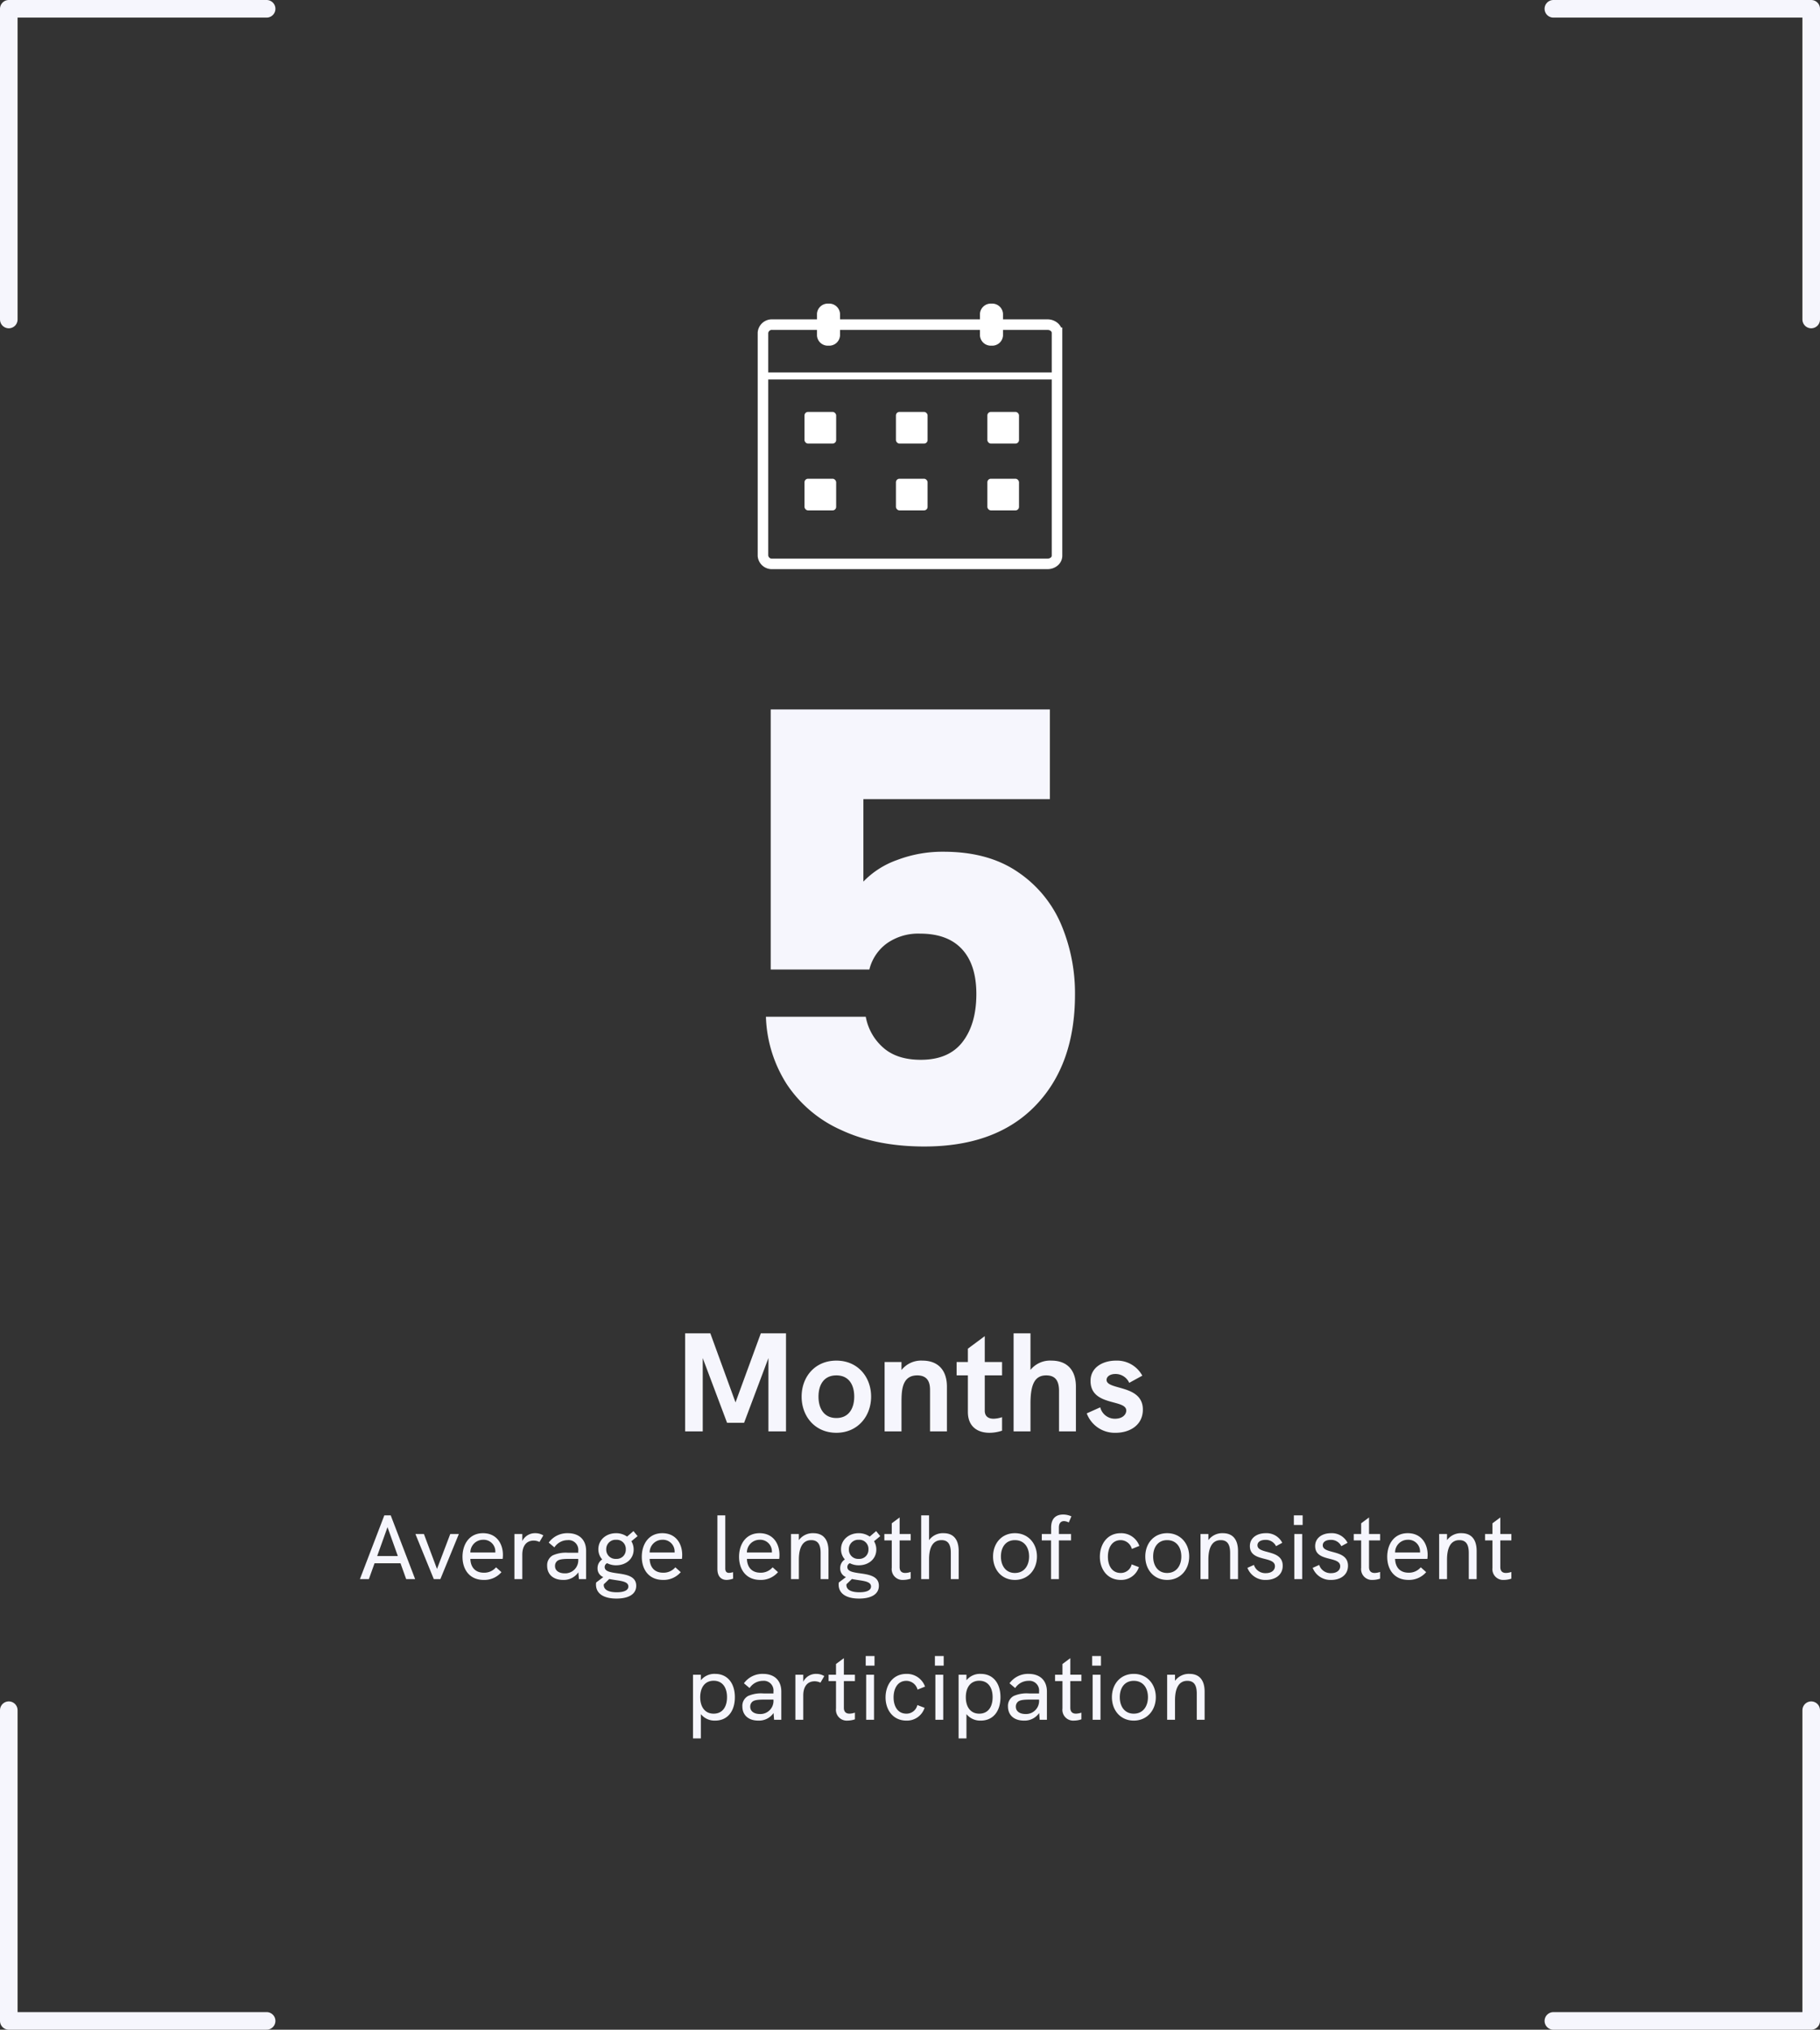 <svg xmlns="http://www.w3.org/2000/svg" width="517.556" height="577.095" viewBox="0 0 517.556 577.095">
  <rect x="0" y="0" width="517.556" height="577.095" fill="#333333" stroke="none"/>
  <g id="Group_4412" data-name="Group 4412" transform="translate(7451.534 -2824.523)">
    <path id="Path_4299" data-name="Path 4299" d="M39.78-98.77H-13.26v23.46a24.706,24.706,0,0,1,9.52-6.12A36.27,36.27,0,0,1,9.52-83.81q12.75,0,21.165,5.78A34.018,34.018,0,0,1,43.01-63.07a50.225,50.225,0,0,1,3.91,19.89q0,19.89-11.22,31.535T4.08,0Q-9.52,0-19.55-4.675A36.2,36.2,0,0,1-35.02-17.68a37.672,37.672,0,0,1-5.95-19.21h28.39a15.3,15.3,0,0,0,4.93,8.755Q-3.74-24.65,3.06-24.65q7.99,0,11.9-5.1t3.91-13.6q0-8.33-4.08-12.75T2.89-60.52a15.433,15.433,0,0,0-9.52,2.805,13.081,13.081,0,0,0-4.93,7.4H-39.61v-73.95H39.78Z" transform="translate(-7192.756 3150.5)" fill="#f6f6fd"/>
    <path id="Path_4300" data-name="Path 4300" d="M-42.42-27.88l-7.2,19.64-7.16-19.64h-7.16V0h5V-20.84l6.92,18.4h4.84l6.92-18.4V0h5V-27.88ZM-20.94.4c6.08,0,9.88-4.72,9.88-10.28,0-5.6-3.8-10.24-9.88-10.24-6.12,0-9.88,4.64-9.88,10.24C-30.82-4.32-27.06.4-20.94.4Zm0-4.2c-3.64,0-5.08-2.88-5.08-6.08,0-3.24,1.44-6.04,5.08-6.04s5.08,2.8,5.08,6.04C-15.86-6.68-17.3-3.8-20.94-3.8ZM3.54-20.12a7.1,7.1,0,0,0-5.96,2.68v-2.28h-4.8V0h4.8V-7.88c0-3.52,0-8.04,4.48-8.04,3.64,0,3.64,3.04,3.64,4.4V0h4.8V-12.72C10.5-17.4,7.98-20.12,3.54-20.12Zm22.64,4.2v-3.8H21.26v-7.36l-4.8,3.56v3.8h-3.2v3.8h3.2v10.4c0,4.2,2.8,5.92,6.12,5.92a11.325,11.325,0,0,0,3.6-.6V-4.04a8.289,8.289,0,0,1-2.4.44c-1.56,0-2.52-.72-2.52-2.28V-15.92Zm14.04-4.2a7.148,7.148,0,0,0-5.96,2.64v-10.4h-4.8V0h4.8V-7.88c0-5.68,1.32-8.04,4.48-8.04,2.48,0,3.64,1.4,3.64,4.4V0h4.8V-12.72C47.18-17.44,44.66-20.12,40.22-20.12ZM58.54.4c3.72,0,7.68-2,7.68-6.6,0-7.2-10.32-5.44-10.32-8.44,0-.92.96-1.68,2.52-1.68a4.245,4.245,0,0,1,3.92,2.52l3.72-2.04a8.158,8.158,0,0,0-7.48-4.28c-3.8,0-7.24,1.96-7.24,5.76,0,7.32,10.16,5.12,10.16,8.44,0,1.04-.96,2.32-3.2,2.32a4.27,4.27,0,0,1-4.2-3.24L50.26-5.12A8.494,8.494,0,0,0,58.54.4Z" transform="translate(-7192.756 3231.5)" fill="#f6f6fd"/>
    <path id="Path_4301" data-name="Path 4301" d="M-154.154,0h2.548l-6.942-18.122h-1.82L-167.31,0h2.548l1.612-4.5h7.384ZM-162.4-6.552l2.938-8.216,2.938,8.216ZM-146.3,0h1.872l5.252-12.818h-2.444l-3.77,9.932-3.718-9.932h-2.418Zm19.656-6.89c0-3.12-1.742-6.162-5.668-6.162-3.9,0-5.824,3.172-5.824,6.708,0,3.562,1.95,6.578,6.032,6.578a6.405,6.405,0,0,0,5.044-2.21L-128.6-3.354A4.389,4.389,0,0,1-132.08-1.82c-2.366,0-3.744-1.482-3.822-3.926h9.178A8.177,8.177,0,0,0-126.646-6.89Zm-9.256-.676a3.6,3.6,0,0,1,3.562-3.614A3.32,3.32,0,0,1-128.8-7.8a.577.577,0,0,0,.026.234Zm18.46-5.486a3.99,3.99,0,0,0-3.692,2.236v-2h-2.236V0h2.236V-6.916c0-2.652,1.274-4.03,3.224-4.03a3.806,3.806,0,0,1,1.664.39l1.092-1.872A4.341,4.341,0,0,0-117.442-13.052Zm9.23,0a6.477,6.477,0,0,0-5.408,2.678l1.612,1.352a4.533,4.533,0,0,1,3.744-2.054,2.762,2.762,0,0,1,3.042,3.068v.52h-2.834a9.158,9.158,0,0,0-4.394.728A3.187,3.187,0,0,0-114.062-3.8c0,2.47,1.742,4.03,4.5,4.03A5,5,0,0,0-105.2-1.924L-105.04,0h2.054V-8.008C-102.986-11.18-104.936-13.052-108.212-13.052Zm-.832,11.414c-1.716,0-2.782-.806-2.782-2.054a1.814,1.814,0,0,1,.65-1.482c.546-.416,1.43-.572,3.38-.572h2.574v.13A3.714,3.714,0,0,1-109.044-1.638Zm14.612-.052c-1.768-.26-3.276-.546-3.276-1.742a1.2,1.2,0,0,1,.7-1.092,5.451,5.451,0,0,0,2.574.6c2.73,0,4.966-1.768,4.966-4.472a4.481,4.481,0,0,0-.65-2.366l1.768-1.456-1.17-1.43-1.82,1.56a5.438,5.438,0,0,0-3.146-.962c-2.782,0-5.018,1.872-5.018,4.55A4.3,4.3,0,0,0-98.41-5.59a2.908,2.908,0,0,0-1.326,2.5A2.625,2.625,0,0,0-98.1-.572L-100.126.962a3.067,3.067,0,0,0-.052.572c0,2.6,2.184,4,5.824,4,3.3,0,5.616-1.144,5.616-3.64C-88.738-.988-91.858-1.326-94.432-1.69Zm-.026-9.49A2.586,2.586,0,0,1-91.7-8.45a2.579,2.579,0,0,1-2.756,2.7,2.621,2.621,0,0,1-2.808-2.7A2.656,2.656,0,0,1-94.458-11.18Zm.208,14.924c-1.95,0-3.718-.494-3.718-2.08a.732.732,0,0,1,.026-.208l1.534-1.482c.494.1,1.014.182,1.508.26,2.028.312,3.926.494,3.926,1.872C-90.974,3.224-92.3,3.744-94.25,3.744ZM-75.66-6.89c0-3.12-1.742-6.162-5.668-6.162-3.9,0-5.824,3.172-5.824,6.708,0,3.562,1.95,6.578,6.032,6.578a6.405,6.405,0,0,0,5.044-2.21L-77.61-3.354A4.389,4.389,0,0,1-81.094-1.82c-2.366,0-3.744-1.482-3.822-3.926h9.178A8.177,8.177,0,0,0-75.66-6.89Zm-9.256-.676a3.6,3.6,0,0,1,3.562-3.614A3.32,3.32,0,0,1-77.818-7.8a.577.577,0,0,0,.026.234Zm21.892,7.8A5.962,5.962,0,0,0-61.178-.13L-61.2-1.976a4.423,4.423,0,0,1-1.144.208c-.754,0-1.066-.468-1.066-1.248V-18.122H-65.65V-2.886C-65.65-.78-64.584.234-63.024.234ZM-48-6.89c0-3.12-1.742-6.162-5.668-6.162-3.9,0-5.824,3.172-5.824,6.708,0,3.562,1.95,6.578,6.032,6.578a6.405,6.405,0,0,0,5.044-2.21l-1.534-1.378A4.389,4.389,0,0,1-53.43-1.82c-2.366,0-3.744-1.482-3.822-3.926h9.178A8.177,8.177,0,0,0-48-6.89Zm-9.256-.676A3.6,3.6,0,0,1-53.69-11.18,3.32,3.32,0,0,1-50.154-7.8a.577.577,0,0,0,.026.234Zm18.876-5.486a4.869,4.869,0,0,0-4.108,1.976v-1.742H-44.72V0h2.236V-5.538c0-3.172.936-5.538,3.51-5.538,2.08,0,2.678,1.508,2.678,3.64V0h2.236V-7.982C-34.06-11.284-35.568-13.052-38.376-13.052ZM-25.428-1.69C-27.2-1.95-28.7-2.236-28.7-3.432A1.2,1.2,0,0,1-28-4.524a5.451,5.451,0,0,0,2.574.6c2.73,0,4.966-1.768,4.966-4.472a4.481,4.481,0,0,0-.65-2.366l1.768-1.456-1.17-1.43-1.82,1.56a5.438,5.438,0,0,0-3.146-.962c-2.782,0-5.018,1.872-5.018,4.55A4.3,4.3,0,0,0-29.406-5.59a2.908,2.908,0,0,0-1.326,2.5A2.625,2.625,0,0,0-29.094-.572L-31.122.962a3.067,3.067,0,0,0-.052.572c0,2.6,2.184,4,5.824,4,3.3,0,5.616-1.144,5.616-3.64C-19.734-.988-22.854-1.326-25.428-1.69Zm-.026-9.49A2.586,2.586,0,0,1-22.7-8.45a2.579,2.579,0,0,1-2.756,2.7,2.621,2.621,0,0,1-2.808-2.7A2.656,2.656,0,0,1-25.454-11.18Zm.208,14.924c-1.95,0-3.718-.494-3.718-2.08a.732.732,0,0,1,.026-.208L-27.4-.026c.494.1,1.014.182,1.508.26,2.028.312,3.926.494,3.926,1.872C-21.97,3.224-23.3,3.744-25.246,3.744ZM-10.686-11v-1.82h-3.146v-4.706l-2.236,1.664v3.042h-2.106V-11h2.106v7.8a3.07,3.07,0,0,0,3.3,3.432,6.615,6.615,0,0,0,2.08-.364v-1.9a5.231,5.231,0,0,1-1.534.286c-1.014,0-1.612-.52-1.612-1.69V-11Zm9.36-2.054A4.852,4.852,0,0,0-5.46-11.076v-7.046H-7.7V0H-5.46V-5.642c0-3.588,1.222-5.434,3.536-5.434,1.82,0,2.652,1.144,2.652,3.64V0H2.964V-7.982C2.964-11.284,1.456-13.052-1.326-13.052ZM18.954.234c3.77,0,6.266-2.938,6.266-6.656,0-3.744-2.522-6.63-6.266-6.63-3.77,0-6.214,2.886-6.214,6.63S15.184.234,18.954.234Zm0-1.976c-2.6,0-3.978-2.054-3.978-4.68s1.352-4.654,3.978-4.654,4.03,2,4.03,4.654C22.984-3.822,21.58-1.742,18.954-1.742ZM29.224,0H31.46V-11h3.458v-1.82H31.46v-1.9c0-.962.416-1.768,1.456-1.768a3.067,3.067,0,0,1,1.352.39l.754-1.742a5.769,5.769,0,0,0-2.34-.52c-1.768,0-3.432.832-3.432,3.744v1.794H26.6V-11h2.626ZM49.062.234a5.262,5.262,0,0,0,5.148-3.64l-2.054-.78a3.156,3.156,0,0,1-3.12,2.444c-2.548,0-3.64-2.21-3.64-4.628s1.092-4.706,3.64-4.706a3.32,3.32,0,0,1,3.172,2.5l2.132-.858a5.455,5.455,0,0,0-5.3-3.614c-3.978,0-5.928,3.3-5.928,6.682C43.108-2.86,45.188.234,49.062.234Zm13.182,0c3.77,0,6.266-2.938,6.266-6.656,0-3.744-2.522-6.63-6.266-6.63-3.77,0-6.214,2.886-6.214,6.63S58.474.234,62.244.234Zm0-1.976c-2.6,0-3.978-2.054-3.978-4.68s1.352-4.654,3.978-4.654,4.03,2,4.03,4.654C66.274-3.822,64.87-1.742,62.244-1.742Zm15.834-11.31a4.869,4.869,0,0,0-4.108,1.976v-1.742H71.734V0H73.97V-5.538c0-3.172.936-5.538,3.51-5.538,2.08,0,2.678,1.508,2.678,3.64V0h2.236V-7.982C82.394-11.284,80.886-13.052,78.078-13.052ZM90.376.234c2.444,0,4.732-1.3,4.732-4.03,0-4.81-7.176-3.146-7.176-5.824,0-.936.884-1.534,2.288-1.534A3.2,3.2,0,0,1,93.21-9.36l1.768-.962a4.987,4.987,0,0,0-4.706-2.73c-2.522,0-4.5,1.352-4.5,3.666,0,4.628,7.124,2.73,7.124,5.72,0,1.118-.936,1.976-2.6,1.976a3.4,3.4,0,0,1-3.38-2.34L85.072-3.2A5.4,5.4,0,0,0,90.376.234Zm7.9-15.626h2.5v-2.73h-2.5ZM98.41,0h2.236V-12.818H98.41Zm10.53.234c2.444,0,4.732-1.3,4.732-4.03,0-4.81-7.176-3.146-7.176-5.824,0-.936.884-1.534,2.288-1.534a3.2,3.2,0,0,1,2.99,1.794l1.768-.962a4.987,4.987,0,0,0-4.706-2.73c-2.522,0-4.5,1.352-4.5,3.666,0,4.628,7.124,2.73,7.124,5.72,0,1.118-.936,1.976-2.6,1.976a3.4,3.4,0,0,1-3.38-2.34l-1.846.832A5.4,5.4,0,0,0,108.94.234ZM122.8-11v-1.82h-3.146v-4.706l-2.236,1.664v3.042H115.31V-11h2.106v7.8a3.07,3.07,0,0,0,3.3,3.432A6.615,6.615,0,0,0,122.8-.13v-1.9a5.231,5.231,0,0,1-1.534.286c-1.014,0-1.612-.52-1.612-1.69V-11Zm13.52,4.108c0-3.12-1.742-6.162-5.668-6.162-3.9,0-5.824,3.172-5.824,6.708,0,3.562,1.95,6.578,6.032,6.578a6.405,6.405,0,0,0,5.044-2.21l-1.534-1.378a4.389,4.389,0,0,1-3.484,1.534c-2.366,0-3.744-1.482-3.822-3.926h9.178A8.177,8.177,0,0,0,136.318-6.89Zm-9.256-.676a3.6,3.6,0,0,1,3.562-3.614A3.32,3.32,0,0,1,134.16-7.8a.577.577,0,0,0,.026.234Zm18.876-5.486a4.869,4.869,0,0,0-4.108,1.976v-1.742h-2.236V0h2.236V-5.538c0-3.172.936-5.538,3.51-5.538,2.08,0,2.678,1.508,2.678,3.64V0h2.236V-7.982C150.254-11.284,148.746-13.052,145.938-13.052ZM160.134-11v-1.82h-3.146v-4.706l-2.236,1.664v3.042h-2.106V-11h2.106v7.8a3.07,3.07,0,0,0,3.3,3.432,6.615,6.615,0,0,0,2.08-.364v-1.9a5.231,5.231,0,0,1-1.534.286c-1.014,0-1.612-.52-1.612-1.69V-11ZM-66.3,26.948a4.924,4.924,0,0,0-4.056,1.82V27.182h-2.236V45.3h2.236V38.388A4.99,4.99,0,0,0-66.3,40.234c3.562,0,5.616-2.7,5.616-6.656S-62.764,26.948-66.3,26.948Zm-.416,11.31c-2.548,0-3.822-2-3.822-4.68,0-2.782,1.352-4.68,3.822-4.68,2.418,0,3.8,1.82,3.8,4.68C-62.92,36.36-64.22,38.258-66.716,38.258ZM-52.7,26.948a6.477,6.477,0,0,0-5.408,2.678l1.612,1.352a4.533,4.533,0,0,1,3.744-2.054,2.762,2.762,0,0,1,3.042,3.068v.52h-2.834a9.158,9.158,0,0,0-4.394.728A3.187,3.187,0,0,0-58.552,36.2c0,2.47,1.742,4.03,4.5,4.03a5,5,0,0,0,4.368-2.158L-49.53,40h2.054V31.992C-47.476,28.82-49.426,26.948-52.7,26.948Zm-.832,11.414c-1.716,0-2.782-.806-2.782-2.054a1.814,1.814,0,0,1,.65-1.482c.546-.416,1.43-.572,3.38-.572h2.574v.13A3.714,3.714,0,0,1-53.534,38.362Zm15.99-11.414a3.99,3.99,0,0,0-3.692,2.236v-2h-2.236V40h2.236V33.084c0-2.652,1.274-4.03,3.224-4.03a3.806,3.806,0,0,1,1.664.39l1.092-1.872A4.341,4.341,0,0,0-37.544,26.948Zm11,2.054v-1.82h-3.146V22.476l-2.236,1.664v3.042h-2.106V29h2.106v7.8a3.07,3.07,0,0,0,3.3,3.432,6.615,6.615,0,0,0,2.08-.364v-1.9a5.231,5.231,0,0,1-1.534.286c-1.014,0-1.612-.52-1.612-1.69V29Zm3.068-4.394h2.5v-2.73h-2.5ZM-23.348,40h2.236V27.182h-2.236Zm11.466.234a5.262,5.262,0,0,0,5.148-3.64l-2.054-.78a3.156,3.156,0,0,1-3.12,2.444c-2.548,0-3.64-2.21-3.64-4.628s1.092-4.706,3.64-4.706a3.32,3.32,0,0,1,3.172,2.5l2.132-.858a5.455,5.455,0,0,0-5.3-3.614c-3.978,0-5.928,3.3-5.928,6.682C-17.836,37.14-15.756,40.234-11.882,40.234ZM-3.8,24.608h2.5v-2.73H-3.8ZM-3.666,40H-1.43V27.182H-3.666ZM9.23,26.948a4.924,4.924,0,0,0-4.056,1.82V27.182H2.938V45.3H5.174V38.388A4.99,4.99,0,0,0,9.23,40.234c3.562,0,5.616-2.7,5.616-6.656S12.766,26.948,9.23,26.948Zm-.416,11.31c-2.548,0-3.822-2-3.822-4.68,0-2.782,1.352-4.68,3.822-4.68,2.418,0,3.8,1.82,3.8,4.68C12.61,36.36,11.31,38.258,8.814,38.258Zm14.014-11.31a6.477,6.477,0,0,0-5.408,2.678l1.612,1.352a4.533,4.533,0,0,1,3.744-2.054,2.762,2.762,0,0,1,3.042,3.068v.52H22.984a9.158,9.158,0,0,0-4.394.728A3.187,3.187,0,0,0,16.978,36.2c0,2.47,1.742,4.03,4.5,4.03a5,5,0,0,0,4.368-2.158L26,40h2.054V31.992C28.054,28.82,26.1,26.948,22.828,26.948ZM22,38.362c-1.716,0-2.782-.806-2.782-2.054a1.814,1.814,0,0,1,.65-1.482c.546-.416,1.43-.572,3.38-.572h2.574v.13A3.714,3.714,0,0,1,22,38.362ZM37.856,29v-1.82H34.71V22.476L32.474,24.14v3.042H30.368V29h2.106v7.8a3.07,3.07,0,0,0,3.3,3.432,6.615,6.615,0,0,0,2.08-.364v-1.9a5.231,5.231,0,0,1-1.534.286c-1.014,0-1.612-.52-1.612-1.69V29Zm3.068-4.394h2.5v-2.73h-2.5ZM41.054,40H43.29V27.182H41.054Zm11.7.234c3.77,0,6.266-2.938,6.266-6.656,0-3.744-2.522-6.63-6.266-6.63-3.77,0-6.214,2.886-6.214,6.63S48.984,40.234,52.754,40.234Zm0-1.976c-2.6,0-3.978-2.054-3.978-4.68s1.352-4.654,3.978-4.654,4.03,2,4.03,4.654C56.784,36.178,55.38,38.258,52.754,38.258Zm15.834-11.31a4.869,4.869,0,0,0-4.108,1.976V27.182H62.244V40H64.48V34.462c0-3.172.936-5.538,3.51-5.538,2.08,0,2.678,1.508,2.678,3.64V40H72.9V32.018C72.9,28.716,71.4,26.948,68.588,26.948Z" transform="translate(-7181.875 3273.5)" fill="#f6f6fd"/>
    <path id="Path_4229" data-name="Path 4229" d="M193.254,90.448v63.4a2.151,2.151,0,0,1-.785,1.632,2.928,2.928,0,0,1-1.9.676H112.335a2.527,2.527,0,0,1-2.7-2.308v-63.4a2.527,2.527,0,0,1,2.7-2.308h78.231a2.928,2.928,0,0,1,1.9.676,2.151,2.151,0,0,1,.785,1.632Z" transform="translate(-7344.203 2828.688)" fill="none" stroke="#fff" stroke-width="3"/>
    <path id="Path_4230" data-name="Path 4230" d="M193.254,90.077v12.657H109.64V90.077c0-1.068,1.209-1.937,2.7-1.937h78.231C192.054,88.14,193.254,89.009,193.254,90.077Z" transform="translate(-7344.203 2828.688)" fill="none" stroke="#fff" stroke-width="2"/>
    <path id="Path_4231" data-name="Path 4231" d="M131.71,79.692V85.96a3.081,3.081,0,0,0,3.274,2.842h0a3.078,3.078,0,0,0,3.274-2.842V79.692a3.081,3.081,0,0,0-3.274-2.842h0A3.084,3.084,0,0,0,131.71,79.692Z" transform="translate(-7350.916 2834.001)" fill="#fff"/>
    <path id="Path_4232" data-name="Path 4232" d="M262.77,78.372V84.64a3.086,3.086,0,0,0,3.278,2.842h0a3.078,3.078,0,0,0,3.274-2.842V78.372a3.081,3.081,0,0,0-3.274-2.842h0A3.086,3.086,0,0,0,262.77,78.372Z" transform="translate(-7435.628 2835.321)" fill="#fff"/>
    <rect id="Rectangle_2645" data-name="Rectangle 2645" width="9" height="9" rx="1" transform="translate(-7222.756 2941.641)" fill="#fff"/>
    <rect id="Rectangle_2646" data-name="Rectangle 2646" width="9" height="9" rx="1" transform="translate(-7222.756 2960.641)" fill="#fff"/>
    <rect id="Rectangle_2647" data-name="Rectangle 2647" width="9" height="9" rx="1" transform="translate(-7196.756 2941.641)" fill="#fff"/>
    <rect id="Rectangle_2648" data-name="Rectangle 2648" width="9" height="9" rx="1" transform="translate(-7196.756 2960.641)" fill="#fff"/>
    <rect id="Rectangle_2649" data-name="Rectangle 2649" width="9" height="9" rx="1" transform="translate(-7170.756 2941.641)" fill="#fff"/>
    <rect id="Rectangle_2650" data-name="Rectangle 2650" width="9" height="9" rx="1" transform="translate(-7170.756 2960.641)" fill="#fff"/>
    <g id="Group_4156" data-name="Group 4156" transform="translate(576.122 -8508.518)">
      <path id="Path_4219" data-name="Path 4219" d="M-8066.4,11609.2v88.34h73.323" transform="translate(41.243 210.094)" fill="none" stroke="#f6f6fd" stroke-linecap="round" stroke-linejoin="round" stroke-width="5"/>
      <path id="Path_4221" data-name="Path 4221" d="M0,88.341V0H73.323" transform="translate(-8025.156 11335.541)" fill="none" stroke="#f6f6fd" stroke-linecap="round" stroke-linejoin="round" stroke-width="5"/>
      <path id="Path_4220" data-name="Path 4220" d="M-7993.076,11697.54v-88.34H-8066.4" transform="translate(480.476 -273.659)" fill="none" stroke="#f6f6fd" stroke-linecap="round" stroke-linejoin="round" stroke-width="5"/>
      <path id="Path_4222" data-name="Path 4222" d="M73.323,0V88.341H0" transform="translate(-7585.923 11819.296)" fill="none" stroke="#f6f6fd" stroke-linecap="round" stroke-linejoin="round" stroke-width="5"/>
    </g>
  </g>
</svg>

